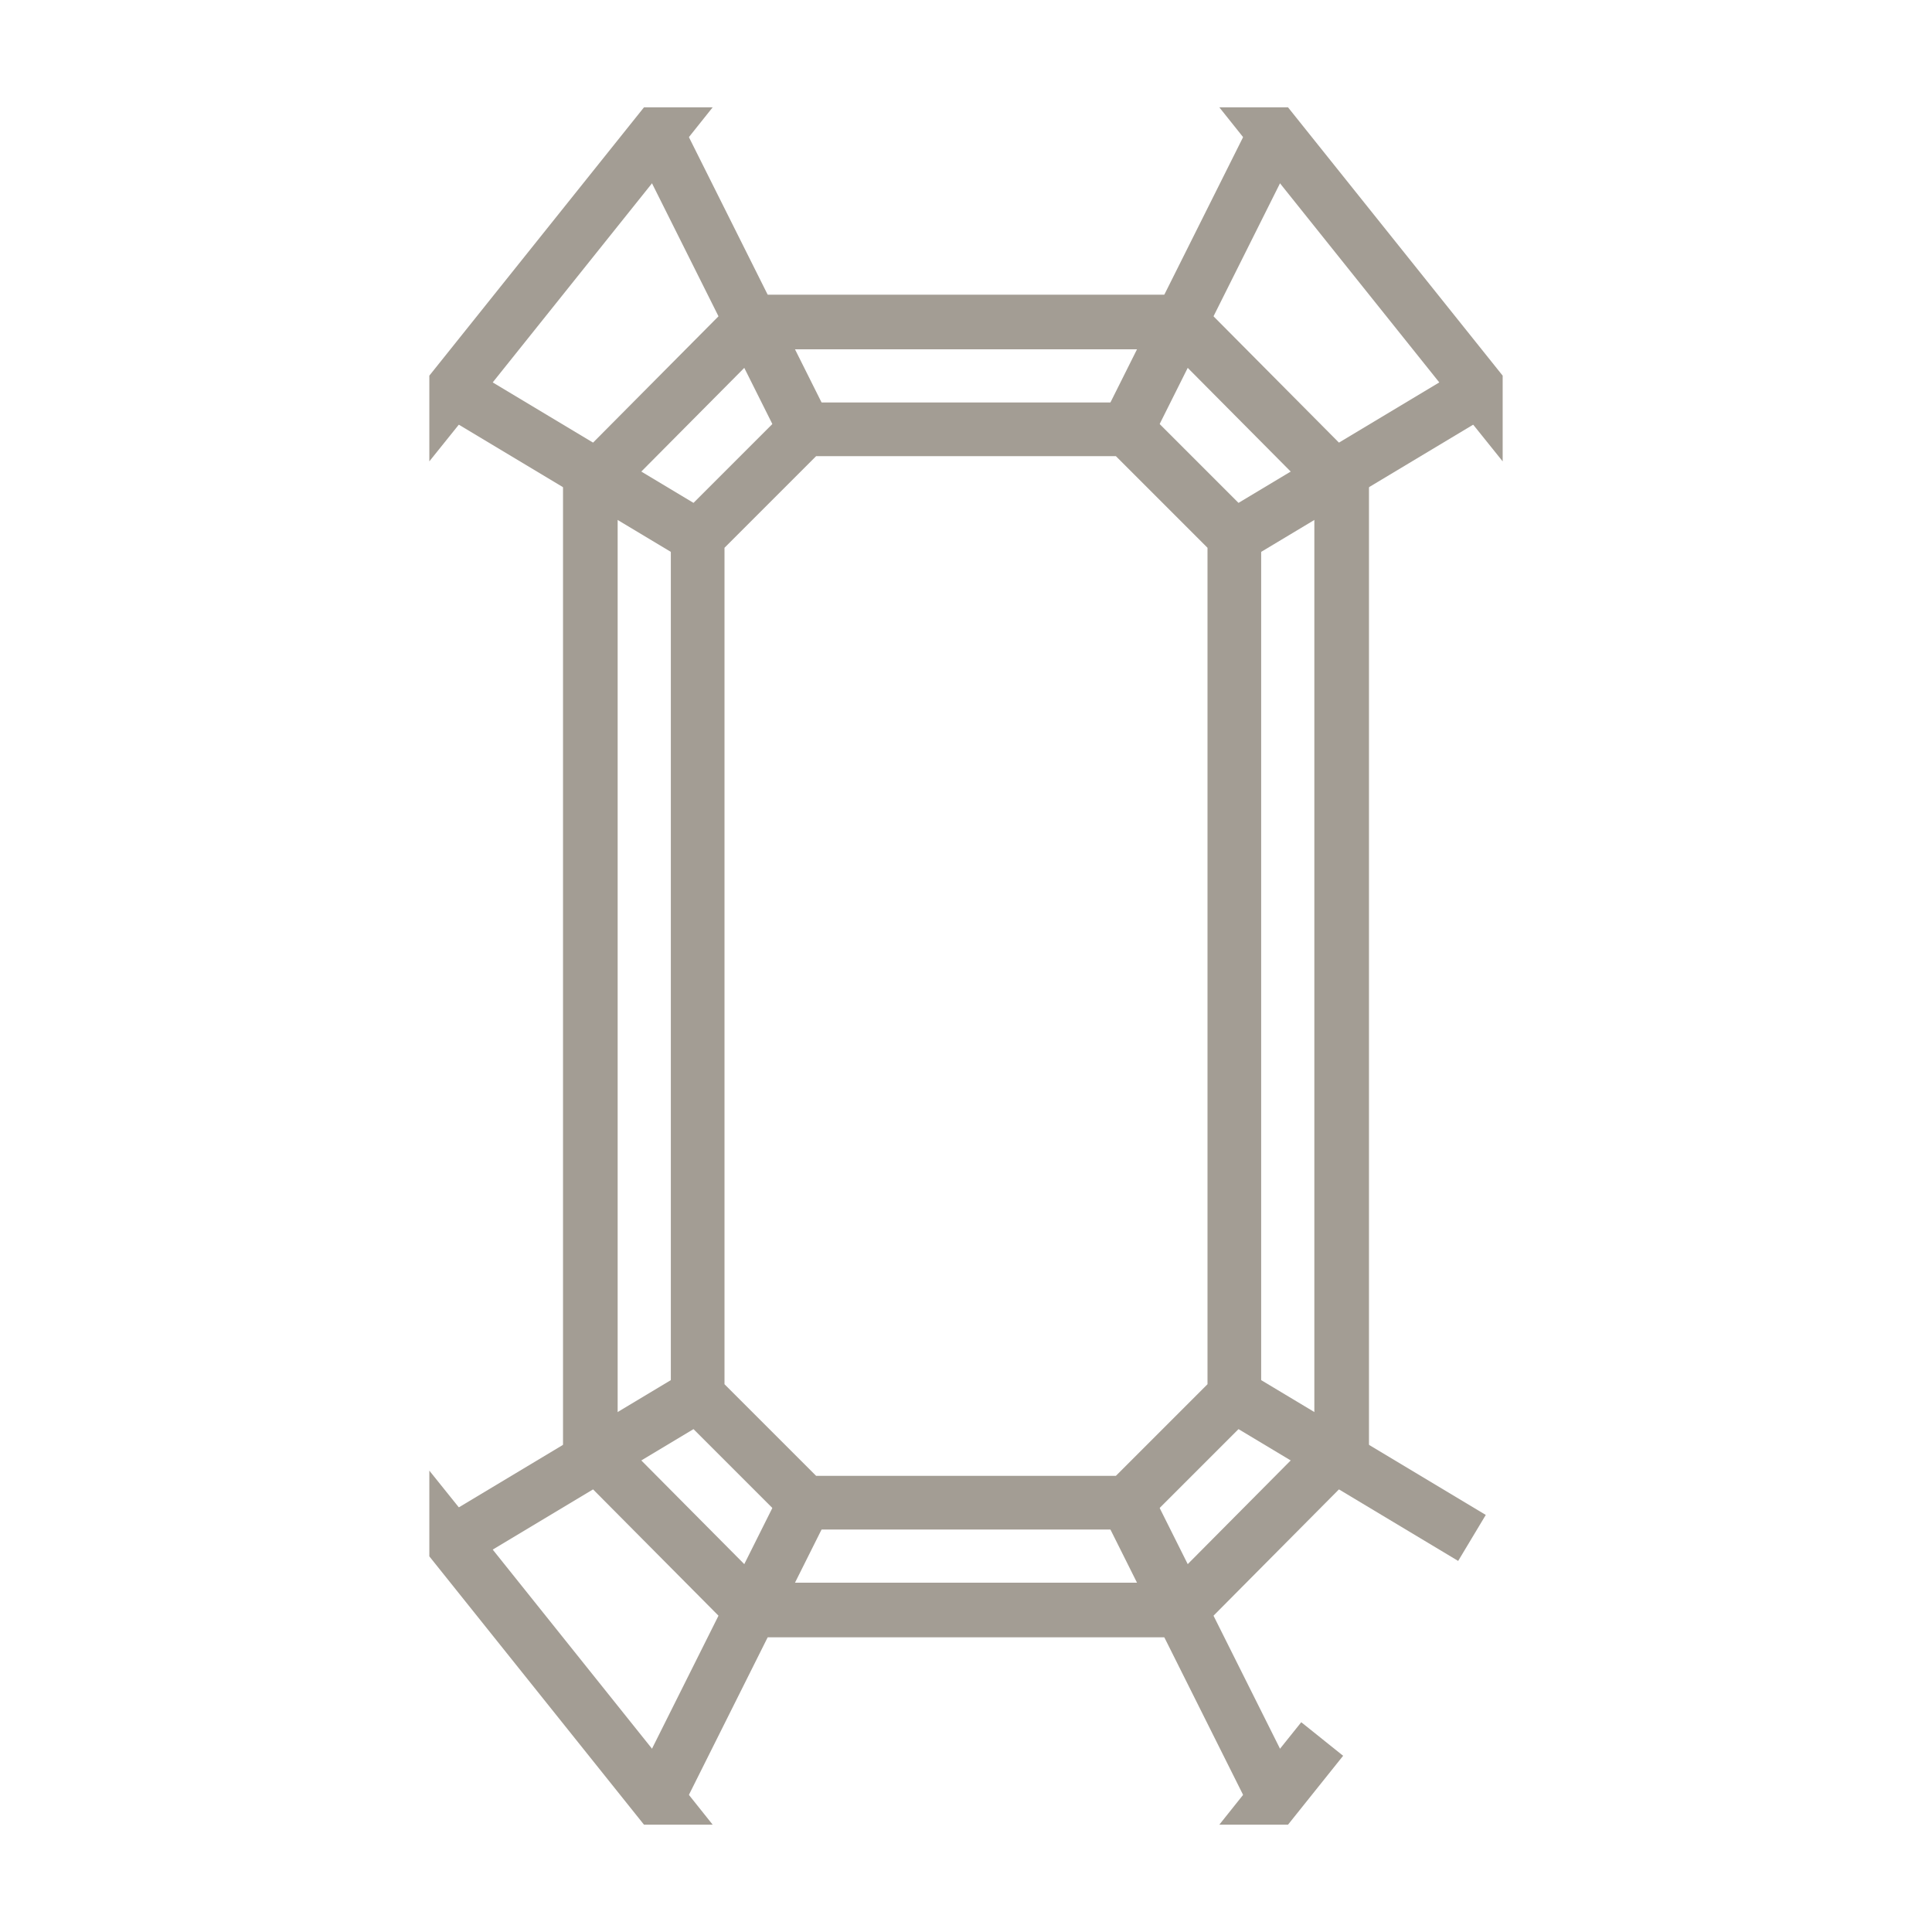 <svg width="36" height="36" viewBox="0 0 36 36" fill="none" xmlns="http://www.w3.org/2000/svg">
<path d="M21 8L23.677 2.646" stroke="#A39D94" stroke-miterlimit="10"/>
<path d="M23 10L27.432 7.341" stroke="#A39D94" stroke-miterlimit="10"/>
<path d="M15 8L12.323 2.646" stroke="#A39D94" stroke-miterlimit="10"/>
<path d="M13 10L8.551 7.331" stroke="#A39D94" stroke-miterlimit="10"/>
<path d="M21 28L23.728 33.456" stroke="#A39D94" stroke-miterlimit="10"/>
<path d="M23 26L27.428 28.657" stroke="#A39D94" stroke-miterlimit="10"/>
<path d="M23.909 2.688L23.759 2.5H23.76L27.5 7.175V7.176L27.39 7.039L23.909 2.688ZM23.909 33.312L24.637 32.404L23.76 33.5H23.759L23.909 33.312ZM12.091 33.312L12.241 33.5H12.24L8.5 28.825V28.824L8.61 28.961L12.091 33.312ZM8.61 7.039L8.5 7.176V7.175L12.24 2.5H12.241L12.091 2.688L8.61 7.039Z" stroke="#A39D94"/>
<path fill-rule="evenodd" clip-rule="evenodd" d="M14 30L11 26.979V9.021L14 6H22L25 9.021V26.979L22 30H14Z" stroke="#A39D94" stroke-width="1.018" stroke-miterlimit="10"/>
<path fill-rule="evenodd" clip-rule="evenodd" d="M15 28L13 26V10L15 8H21L23 10V26L21 28H15Z" stroke="#A39D94" stroke-miterlimit="10"/>
<path d="M15 28L12.3 33.4" stroke="#A39D94" stroke-miterlimit="10"/>
<path d="M13 26L8.527 28.684" stroke="#A39D94" stroke-miterlimit="10"/>
</svg>
